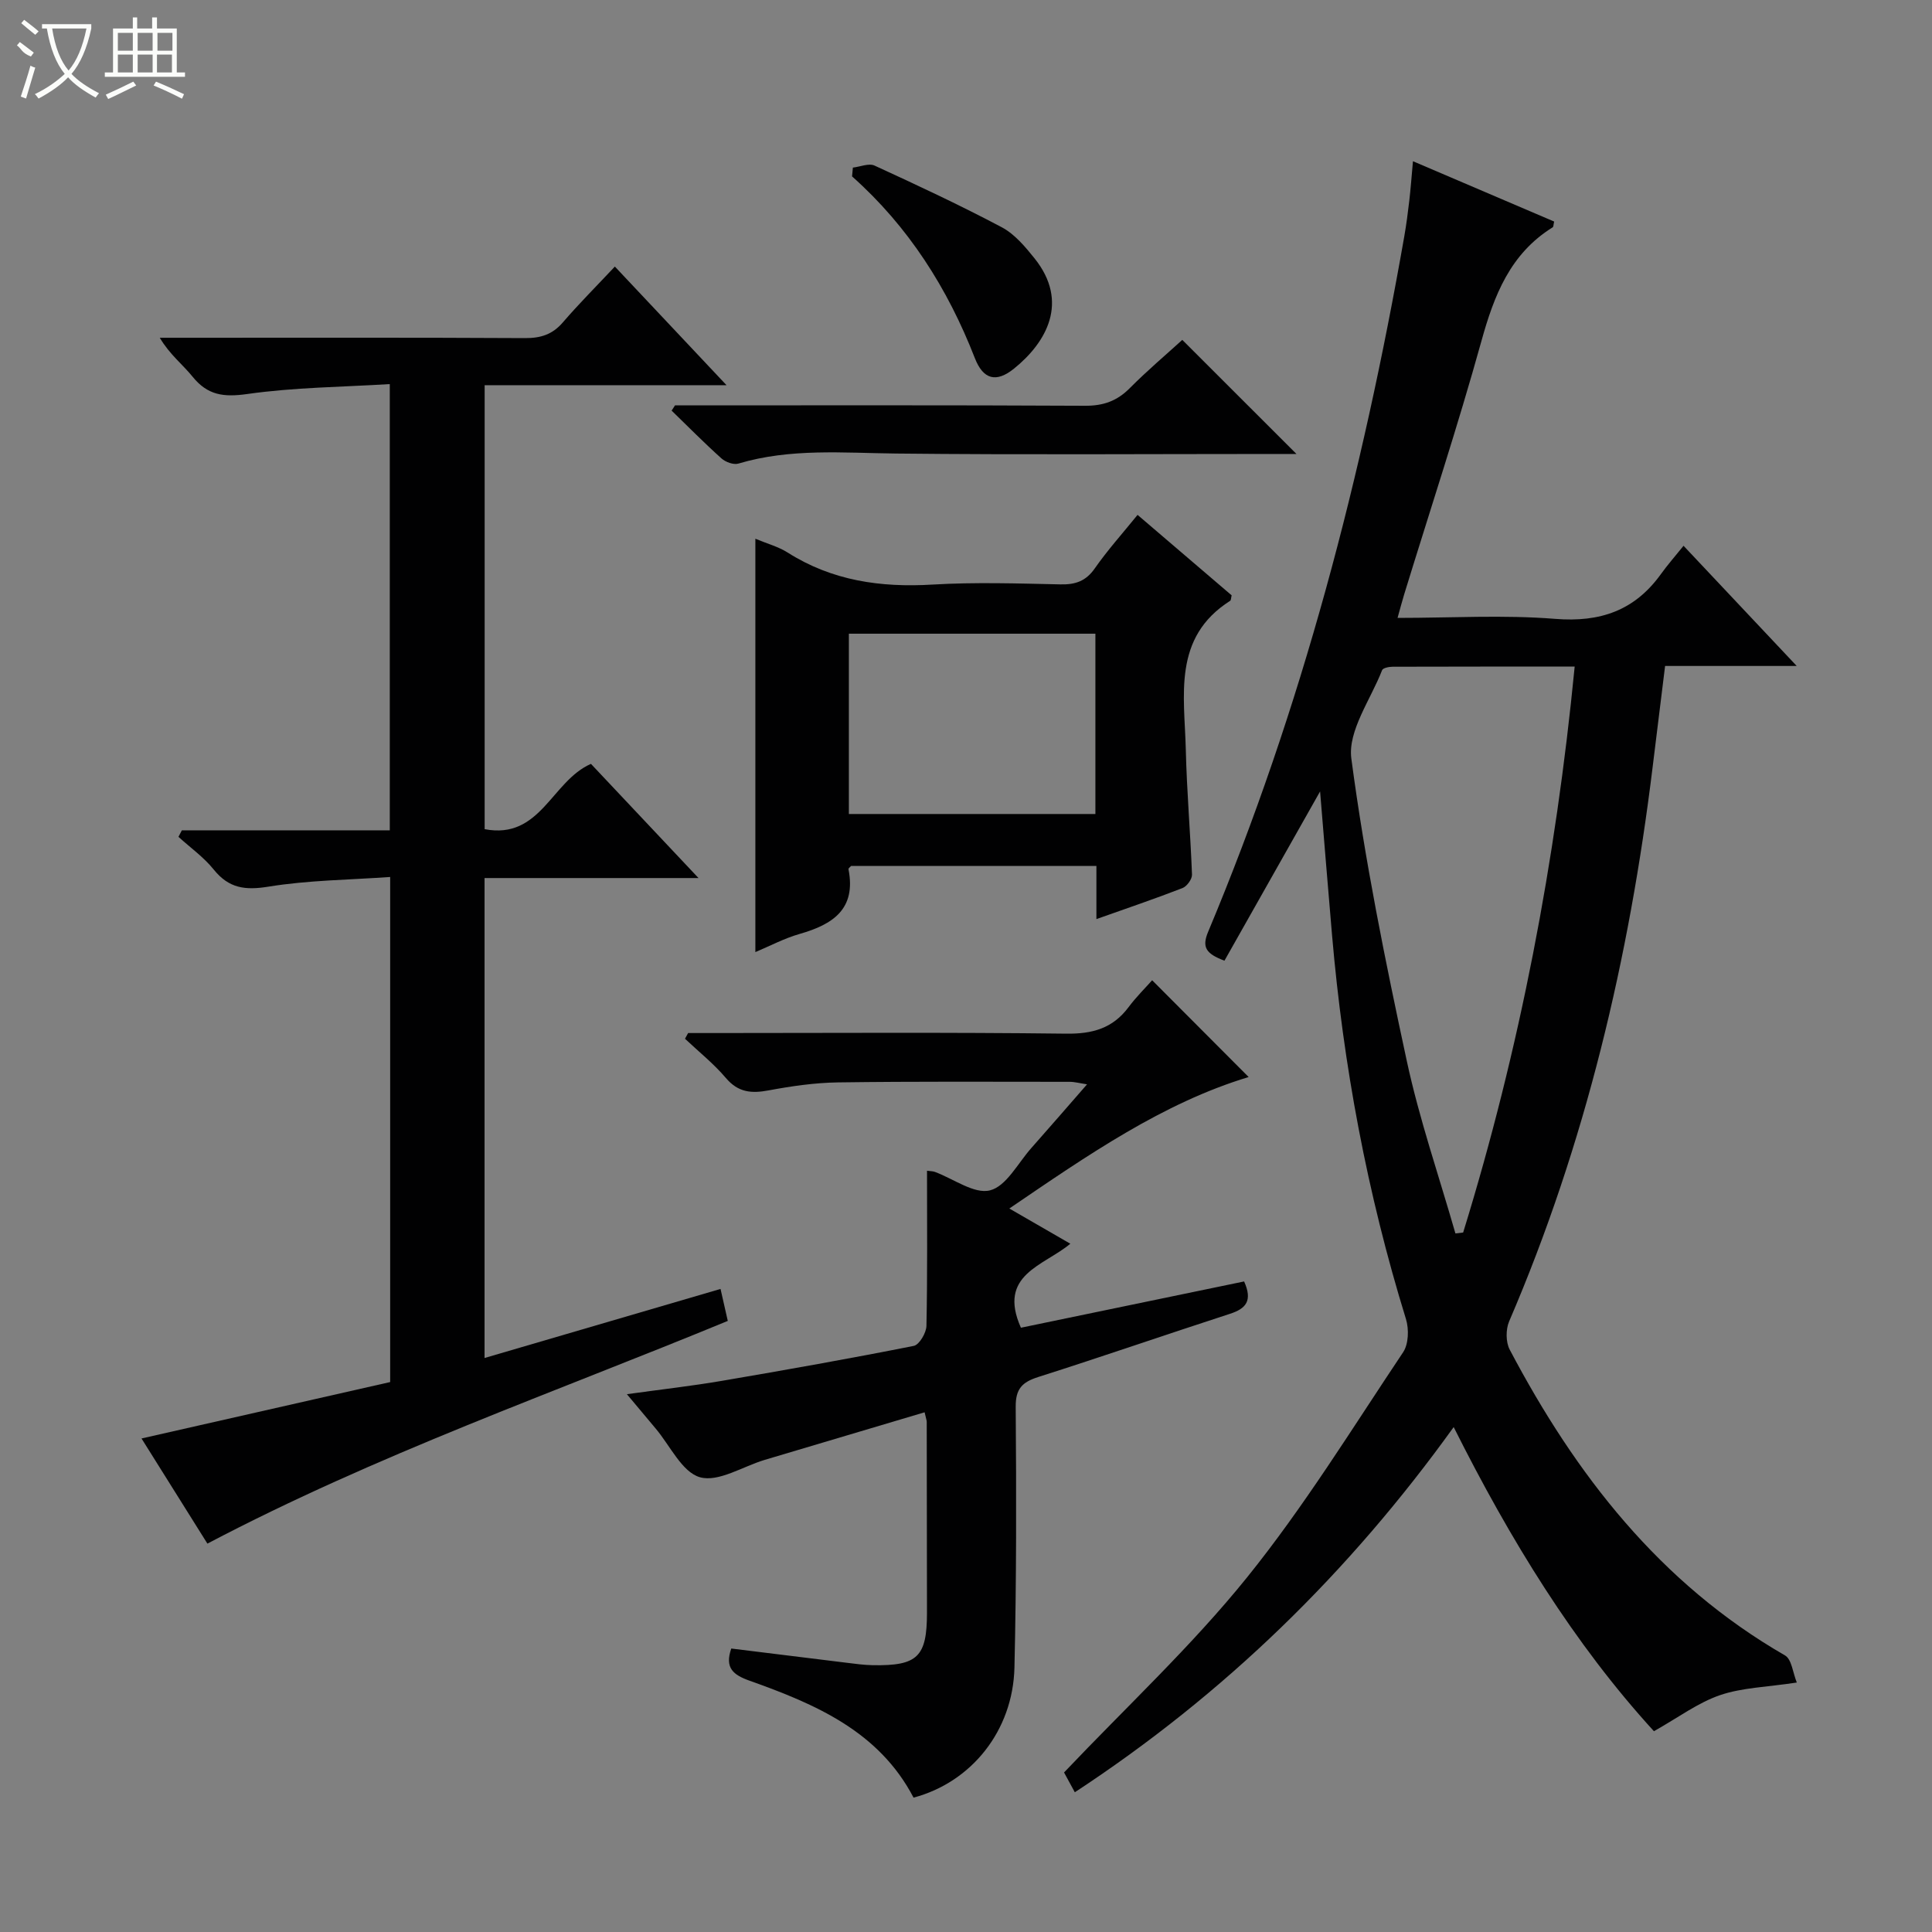 <svg enable-background="new 0 0 400 400" viewBox="0 0 400 400" xmlns="http://www.w3.org/2000/svg"><rect x="0" y="0" width="400" height="400" fill="#808080" stroke="none"/><g fill="#010102"><path d="m253.51 198.9c-3.85-1.45-4.72-2.79-3.37-6 19.42-46.31 31.95-94.59 40.6-143.95.43-2.45.75-4.93 1.04-7.41.28-2.42.46-4.85.76-8.16 10.25 4.38 19.76 8.44 29.23 12.49-.15.64-.13 1.08-.3 1.19-8.81 5.47-12.14 14.09-14.78 23.63-4.88 17.58-10.61 34.92-15.97 52.37-.43 1.4-.8 2.83-1.37 4.87 11.15 0 21.96-.66 32.64.2 9.33.75 16.46-1.73 21.89-9.28 1.36-1.89 2.9-3.64 4.68-5.85 8.09 8.58 15.39 16.34 23.43 24.88-9.73 0-18.31 0-27.25 0-.89 7.2-1.74 14.06-2.58 20.93-4.84 39.57-13.91 78.03-29.71 114.77-.71 1.66-.71 4.28.12 5.85 13.65 25.89 31.1 48.38 57 63.31 1.39.8 1.62 3.61 2.44 5.61-6.2.95-11.31 1.04-15.92 2.62-4.57 1.57-8.63 4.63-13.66 7.46-16.51-18.06-29.73-39.55-41.46-62.97-21.66 30.12-47.44 55.27-78.44 75.61-.96-1.76-1.85-3.4-2.23-4.1 12.96-13.65 26.42-26.17 37.84-40.33 11.86-14.7 21.83-30.93 32.36-46.67 1.14-1.7 1.23-4.8.59-6.87-8.02-25.97-12.98-52.5-15.31-79.55-.84-9.72-1.62-19.44-2.47-29.69-6.7 11.87-13.23 23.41-19.8 35.04zm72.51-60.89c-13.08 0-25.38-.01-37.69.03-.75 0-2 .25-2.18.71-2.36 6.08-7.13 12.57-6.37 18.3 2.78 21.01 7.01 41.86 11.48 62.6 2.6 12.07 6.66 23.83 10.07 35.72.53-.06 1.06-.13 1.6-.19 11.73-38.02 19.17-76.9 23.09-117.17z"/><path d="m37.65 171.91h43.05c0-30.65 0-60.91 0-92.39-9.84.61-19.78.67-29.53 2.06-4.88.69-8.19.25-11.29-3.58-2.06-2.55-4.75-4.6-6.8-8.07h5.13c23.5 0 46.99-.06 70.49.07 3.25.02 5.68-.75 7.83-3.25 3.35-3.89 6.99-7.53 10.77-11.56 7.89 8.38 15.18 16.12 23.12 24.56-17.09 0-33.43 0-50.08 0v91.92c11.59 2.22 13.84-9.95 22.01-13.52 6.99 7.42 14.26 15.13 22.27 23.64-15.3 0-29.65 0-44.3 0v99.37c16.19-4.74 32.21-9.43 48.86-14.3.49 2.18.95 4.19 1.5 6.62-35.99 14.85-72.71 27.68-107.74 46.11-4.46-7.13-9.09-14.52-13.64-21.77 17.29-3.92 34.34-7.79 51.48-11.68 0-34.88 0-69.16 0-104.57-8.49.6-16.95.66-25.19 2-4.84.79-8.21.35-11.34-3.54-2.06-2.56-4.84-4.53-7.3-6.77.23-.45.47-.9.7-1.35z"/><path d="m191.43 292.4c-11.2 3.33-22.16 6.58-33.1 9.85-4.52 1.35-9.57 4.67-13.4 3.6-3.72-1.04-6.19-6.55-9.2-10.11-1.8-2.13-3.59-4.28-5.94-7.09 7.15-.99 13.47-1.7 19.72-2.77 13.26-2.26 26.5-4.61 39.68-7.23 1.14-.23 2.59-2.69 2.62-4.15.22-10.65.12-21.31.12-32.11.71.1 1.2.08 1.63.24 3.85 1.42 8.14 4.65 11.41 3.82 3.36-.84 5.76-5.6 8.51-8.71 3.75-4.23 7.45-8.51 11.58-13.24-1.52-.23-2.56-.52-3.6-.52-16-.01-32-.1-47.99.12-4.78.07-9.6.77-14.32 1.65-3.56.67-6.31.45-8.86-2.56-2.52-2.97-5.62-5.44-8.47-8.13.22-.39.43-.78.65-1.18h5.27c24.33 0 48.66-.17 72.99.13 5.45.07 9.64-1.09 12.92-5.48 1.59-2.13 3.5-4.01 4.89-5.58 6.97 6.99 13.48 13.52 19.98 20.04-17.74 5.36-33.29 16.15-49.55 27.22 4.46 2.57 8.37 4.83 12.63 7.29-5.45 4.58-15.15 6.35-10.23 17.39 15.09-3.13 30.68-6.36 46.21-9.58 1.8 4.01.38 5.63-2.93 6.7-13.25 4.3-26.41 8.86-39.68 13.08-3.32 1.06-4.71 2.42-4.68 6.18.14 17.99.16 35.99-.26 53.98-.31 13.07-8.89 23.74-20.89 26.93-7.16-13.73-20.32-19.36-33.93-24.2-3.4-1.21-5.21-2.64-3.81-6.67 7.88.98 15.86 1.97 23.84 2.94 1.81.22 3.63.48 5.45.51 9.3.16 11.23-1.73 11.23-10.88-.01-13.16-.03-26.33-.05-39.49.01-.28-.13-.61-.44-1.99z"/><path d="m156.39 111.54c2.46 1.03 4.76 1.64 6.67 2.85 9.23 5.86 19.27 7.28 30.01 6.64 8.79-.52 17.64-.23 26.46-.04 3.1.07 5.28-.65 7.14-3.32 2.64-3.78 5.75-7.24 8.85-11.07 6.69 5.72 13.12 11.22 19.48 16.66-.14.53-.11 1-.31 1.13-11.98 7.62-9.45 19.63-9.18 30.84.2 8.63.96 17.24 1.28 25.86.03.93-1.06 2.43-1.98 2.78-5.68 2.21-11.45 4.16-17.81 6.42 0-3.93 0-7.33 0-11.01-17.24 0-33.99 0-50.78 0-.17.2-.59.48-.55.68 1.63 8.27-3.25 11.44-10.11 13.4-3.13.89-6.07 2.46-9.17 3.76 0-28.66 0-56.85 0-85.58zm70.4 19.66c-17.24 0-34 0-51.04 0v37.33h51.04c0-12.54 0-24.66 0-37.33z"/><path d="m139.75 83.93c28.3 0 56.59-.07 84.89.08 3.79.02 6.62-.98 9.27-3.65 3.62-3.65 7.57-6.98 10.87-9.99 7.98 7.97 15.78 15.76 23.64 23.62-1.27 0-2.88 0-4.48 0-26.14 0-52.28.19-78.42-.09-10.96-.12-21.89-1.13-32.64 2.08-1 .3-2.66-.31-3.51-1.07-3.55-3.18-6.9-6.58-10.32-9.9.25-.35.47-.72.7-1.08z"/><path d="m176.58 34.7c1.51-.17 3.3-.96 4.48-.42 8.87 4.07 17.73 8.21 26.36 12.78 2.65 1.41 4.83 4.01 6.77 6.43 7.25 9.05 2.44 17.43-4.24 22.82-3.7 2.99-6.39 2.27-8.12-2.17-5.63-14.45-13.72-27.21-25.42-37.62.06-.6.12-1.21.17-1.82z"/></g><path d="m6.4 11.7c-2-.8-1.9-1.6-2.9-2.3l.6-.7c.9.7 1.9 1.4 2.9 2.2zm-2.1 8.3c.7-2.1 1.4-4.2 2-6.4.2.1.6.3 1 .4-.7 2.3-1.3 4.4-1.9 6.4zm3-12.8c-1.1-.9-2.1-1.7-2.9-2.4l.6-.7c1 .8 2 1.5 3 2.4zm1.4-1.3v-.9h10.2v.9c-.9 4.2-2.3 7.3-4.1 9.4 1.3 1.4 3.2 2.7 5.7 4-.2.2-.4.5-.7.9-2.5-1.4-4.4-2.7-5.7-4.2-1.4 1.5-3.5 3-6.1 4.4 0 0 0 0-.1-.1-.3-.4-.5-.7-.7-.8 2.7-1.3 4.7-2.8 6.2-4.2-1.8-2.2-3-5.3-3.7-9.4zm9.2 0h-7.1c.6 3.8 1.7 6.7 3.4 8.7 1.7-2 2.9-4.8 3.7-8.7z" fill="#fbfcfa"/><path d="m31.6 3.6h.9v2.3h4.1v9.1h1.7v.9h-16.6v-.9h1.7v-9.1h4.1v-2.3h.9v2.3h3.1v-2.3zm-4 13.3.6.8c-1.9.9-3.8 1.9-5.8 2.8-.2-.3-.3-.6-.5-.9 2-.9 3.9-1.8 5.7-2.7zm-3.2-10.1v3.7h3.1v-3.7zm0 4.5v3.7h3.1v-3.7zm4.1-4.5v3.7h3.1v-3.7zm0 4.5v3.7h3.1v-3.7zm9.1 9.1c-2.1-1.1-4.1-2-5.8-2.7l.5-.8c2.2.9 4.1 1.8 5.8 2.6l-.4.9zm-1.9-13.6h-3.1v3.7h3.1zm-3.2 4.5v3.7h3.1v-3.7z" fill="#fbfcfa"/></svg>